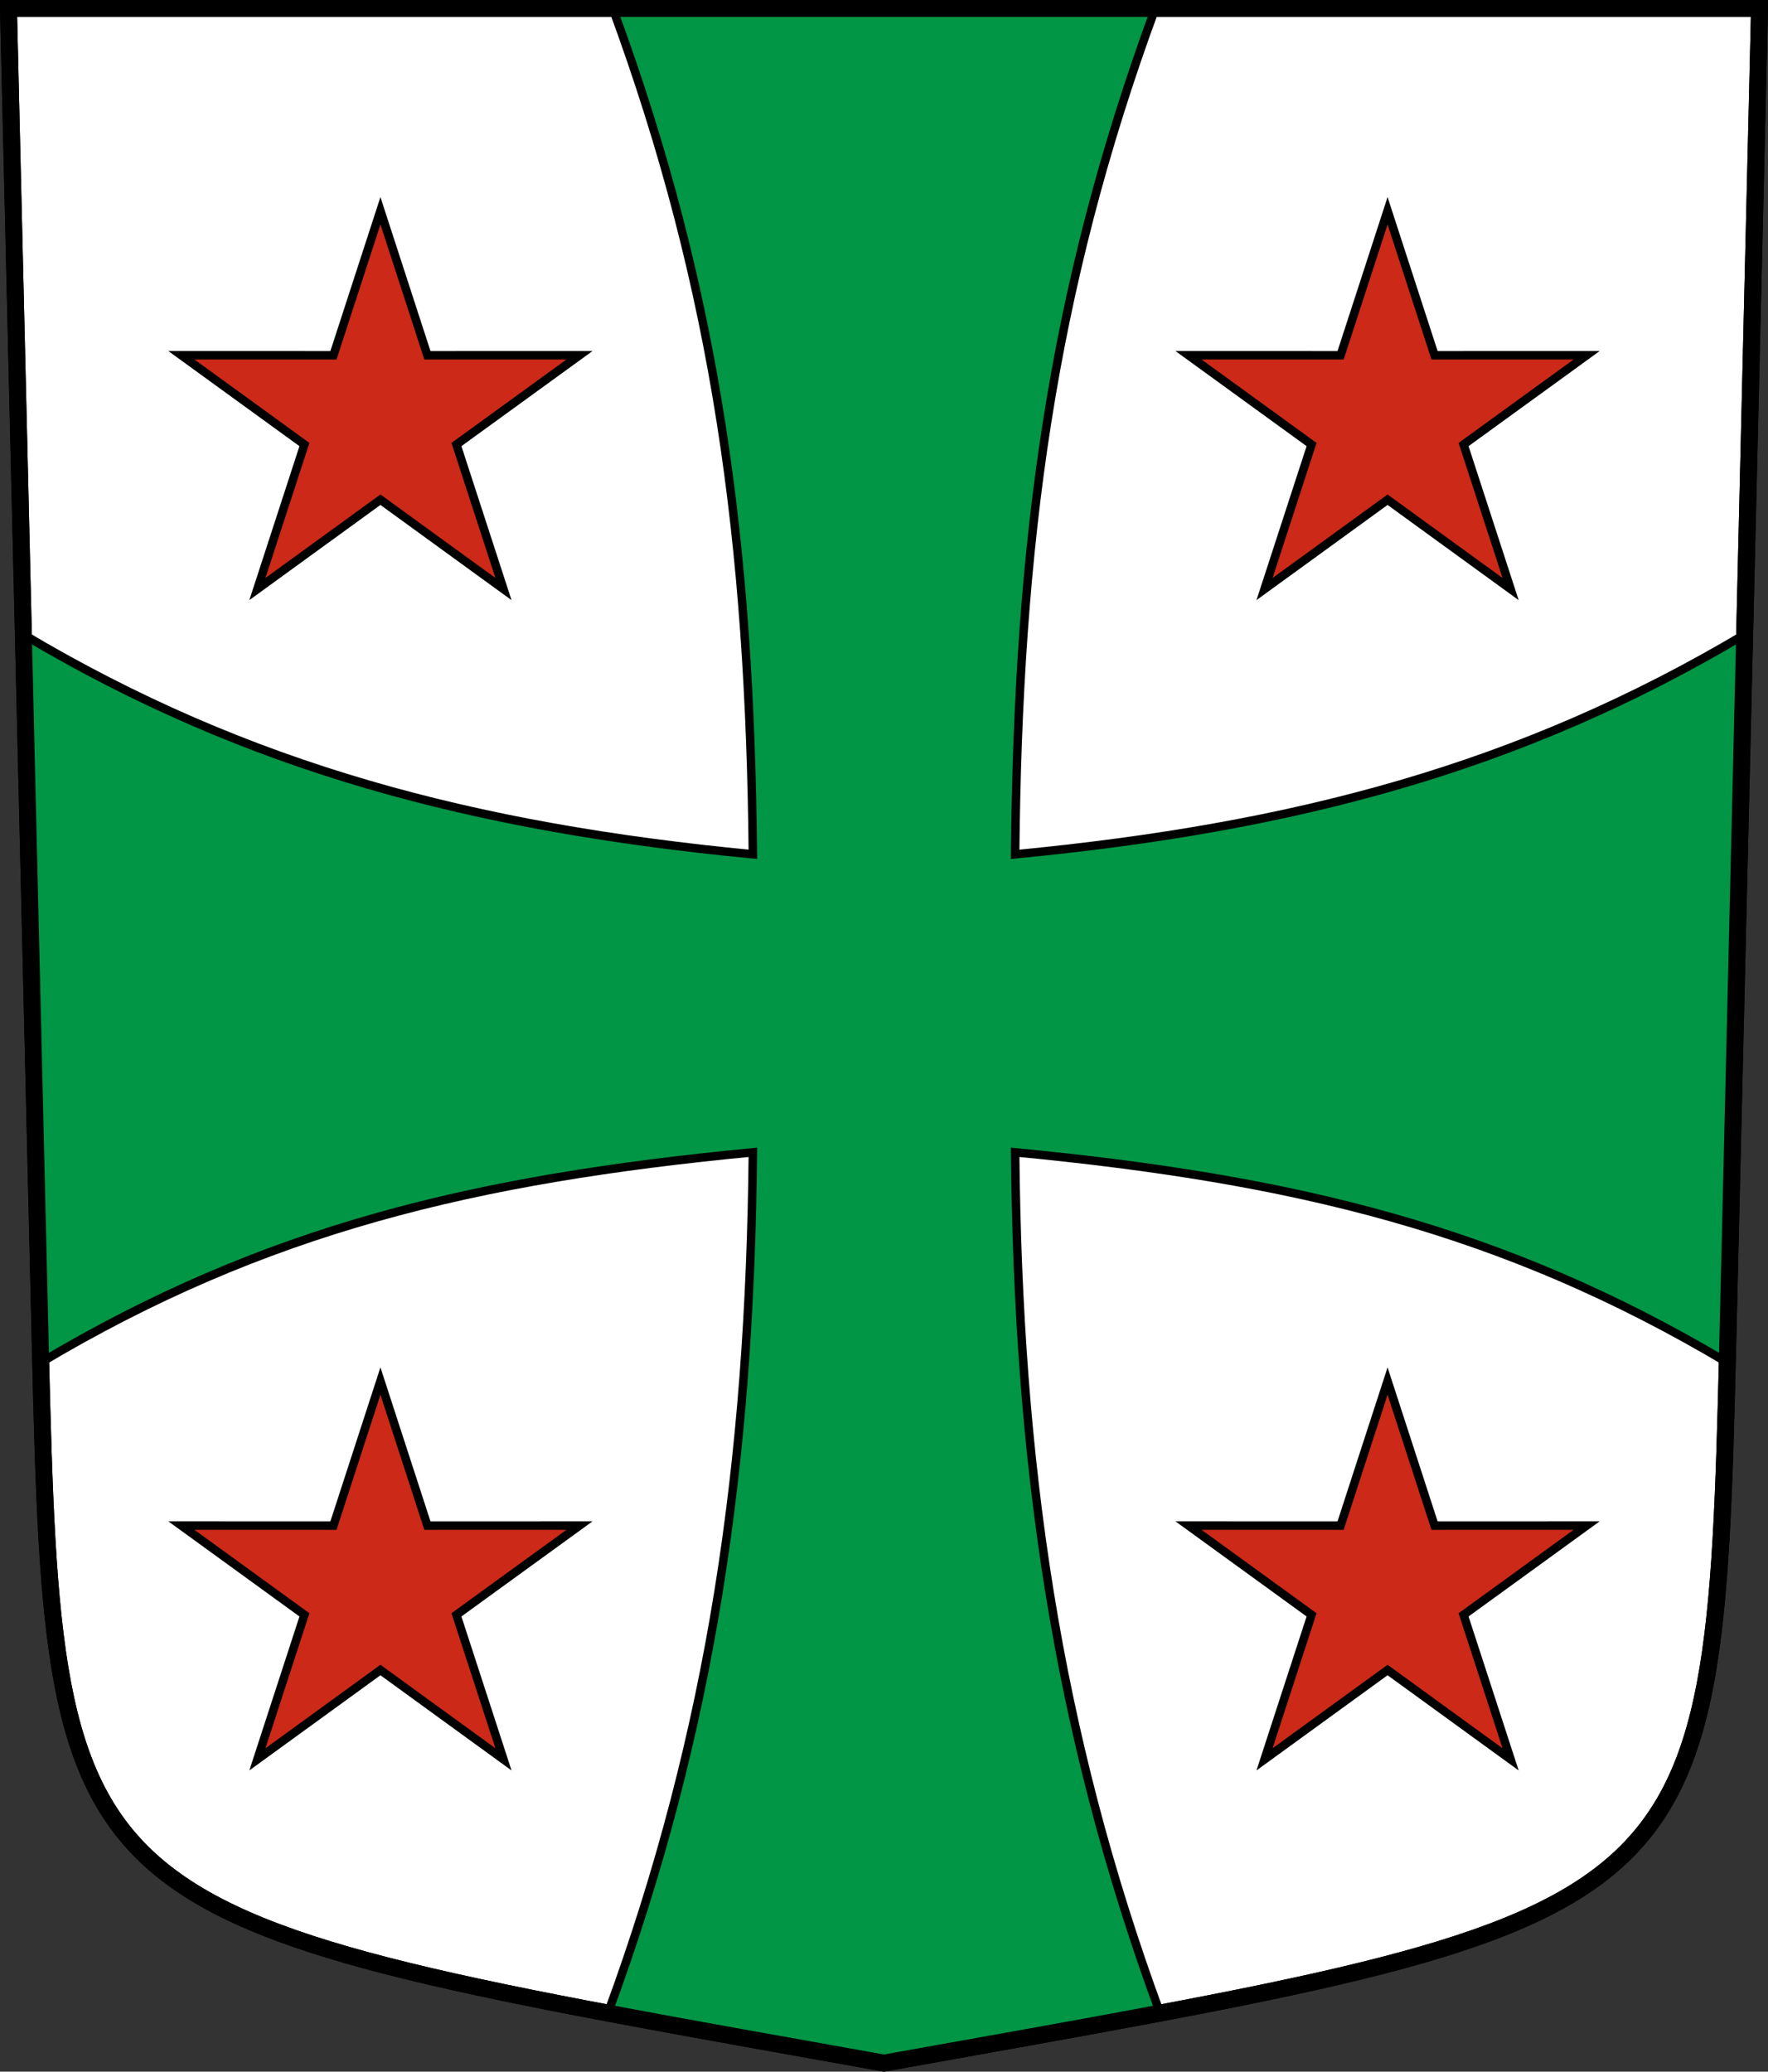 <?xml version="1.0" encoding="UTF-8" standalone="no"?>
<!-- Created with Inkscape (http://www.inkscape.org/) -->

<svg
   xmlns:dc="http://purl.org/dc/elements/1.1/"
   xmlns:cc="http://creativecommons.org/ns#"
   xmlns:rdf="http://www.w3.org/1999/02/22-rdf-syntax-ns#"
   xmlns:svg="http://www.w3.org/2000/svg"
   xmlns="http://www.w3.org/2000/svg"
   xmlns:sodipodi="http://sodipodi.sourceforge.net/DTD/sodipodi-0.dtd"
   xmlns:inkscape="http://www.inkscape.org/namespaces/inkscape"
   version="1.0"
   width="208.86"
   height="244.66"
   id="svg2780"
   inkscape:version="0.92.4 (5da689c313, 2019-01-14)"
   sodipodi:docname="Chalais-blazon.svg">
  <rect width="100%" height="100%" fill="#333333" stroke="none"/>
  <sodipodi:namedview
     pagecolor="#ffffff"
     bordercolor="#666666"
     borderopacity="1"
     objecttolerance="10"
     gridtolerance="10"
     guidetolerance="10"
     inkscape:pageopacity="0"
     inkscape:pageshadow="2"
     inkscape:window-width="3259"
     inkscape:window-height="1417"
     id="namedview25"
     showgrid="false"
     inkscape:zoom="1.4142136"
     inkscape:cx="-144.04694"
     inkscape:cy="149.2297"
     inkscape:window-x="-8"
     inkscape:window-y="-8"
     inkscape:window-maximized="1"
     inkscape:current-layer="svg2780"
     inkscape:measure-start="104.255,149.787"
     inkscape:measure-end="104.255,126.383"
     showguides="true"
     inkscape:object-paths="true"
     inkscape:snap-intersection-paths="true" />
  <defs
     id="defs2782" />
  <path
     id="path4212-7"
     style="fill:#ffffff;fill-opacity:1;fill-rule:evenodd;stroke:#000000;stroke-width:2;stroke-linecap:butt;stroke-miterlimit:4;stroke-dashoffset:0;stroke-opacity:1"
     d="M 204.099,159.003 207.86,1 C 138.907,1 69.954,1 1,1 l 3.761,158.003 c 1.641,68.954 2.882,67.306 99.669,84.644 96.787,-17.339 98.028,-15.69 99.669,-84.644 z"
     inkscape:connector-curvature="0"
     sodipodi:nodetypes="sccscs" />
  <path
     id="path51935-1-2-5"
     style="opacity:1;fill:#009645;fill-opacity:1;stroke:#000000;stroke-width:1;stroke-miterlimit:6;stroke-dasharray:none;stroke-dashoffset:4.58;stroke-opacity:1"
     d="M 206.101,74.929 C 179.592,90.705 152.871,97.73 119.921,100.893 120.275,64.46 124.117,34.534 136.472,1 115.111,1 93.75,1 72.389,1 84.743,34.534 88.586,64.46 88.939,100.893 55.99,97.73 29.269,90.705 2.76,74.929 3.442,103.592 4.125,132.255 4.807,160.919 31.316,145.142 55.99,139.25 88.939,136.086 c -0.354,36.433 -4.77,68.125 -17.124,101.659 l 32.615,5.902 32.615,-5.902 c -12.355,-33.534 -16.771,-65.226 -17.124,-101.659 32.95,3.163 57.623,9.056 84.132,24.832 0.683,-28.663 1.365,-57.327 2.047,-85.99 z"
     inkscape:connector-curvature="0"
     sodipodi:nodetypes="cccccccccccccc" />
  <path
     style="opacity:1;fill:#cc2918;fill-opacity:1;stroke:#000000;stroke-width:1;stroke-miterlimit:8;stroke-dasharray:none;stroke-dashoffset:4.58;stroke-opacity:1"
     d="m 68.462,180.166 -17.971,0.004 -5.549,-17.07 -5.549,17.07 -17.971,-0.004 14.541,10.546 -5.557,17.067 14.536,-10.552 14.536,10.552 -5.557,-17.067 z"
     id="path12002-1-4"
     inkscape:connector-curvature="0" />
  <path
     style="opacity:1;fill:#cc2918;fill-opacity:1;stroke:#000000;stroke-width:1;stroke-miterlimit:8;stroke-dasharray:none;stroke-dashoffset:4.58;stroke-opacity:1"
     d="m 68.462,41.954 -17.971,0.004 -5.549,-17.07 -5.549,17.07 -17.971,-0.004 14.541,10.546 -5.557,17.067 14.536,-10.552 14.536,10.552 -5.557,-17.067 z"
     id="path12002-1-4-2"
     inkscape:connector-curvature="0" />
  <path
     style="opacity:1;fill:#cc2918;fill-opacity:1;stroke:#000000;stroke-width:1;stroke-miterlimit:8;stroke-dasharray:none;stroke-dashoffset:4.58;stroke-opacity:1"
     d="m 140.398,180.166 17.971,0.004 5.549,-17.07 5.549,17.07 17.971,-0.004 -14.541,10.546 5.557,17.067 -14.536,-10.552 -14.536,10.552 5.557,-17.067 z"
     id="path12002-1-4-5"
     inkscape:connector-curvature="0" />
  <path
     style="opacity:1;fill:#cc2918;fill-opacity:1;stroke:#000000;stroke-width:1;stroke-miterlimit:8;stroke-dasharray:none;stroke-dashoffset:4.58;stroke-opacity:1"
     d="m 140.398,41.954 17.971,0.004 5.549,-17.07 5.549,17.07 17.971,-0.004 -14.541,10.546 5.557,17.067 -14.536,-10.552 -14.536,10.552 5.557,-17.067 z"
     id="path12002-1-4-2-5"
     inkscape:connector-curvature="0" />
  <path
     id="path4212-7-8"
     style="fill:none;fill-opacity:1;fill-rule:evenodd;stroke:#000000;stroke-width:2;stroke-linecap:butt;stroke-miterlimit:4;stroke-dashoffset:0;stroke-opacity:1"
     d="m 204.099,159.003 3.761,-158.003 c -68.953,0 -137.907,0 -206.86,0 L 4.761,159.003 c 1.641,68.954 2.882,67.306 99.669,84.644 96.787,-17.339 98.028,-15.69 99.669,-84.644 z"
     inkscape:connector-curvature="0"
     sodipodi:nodetypes="sccscs" />
</svg>
